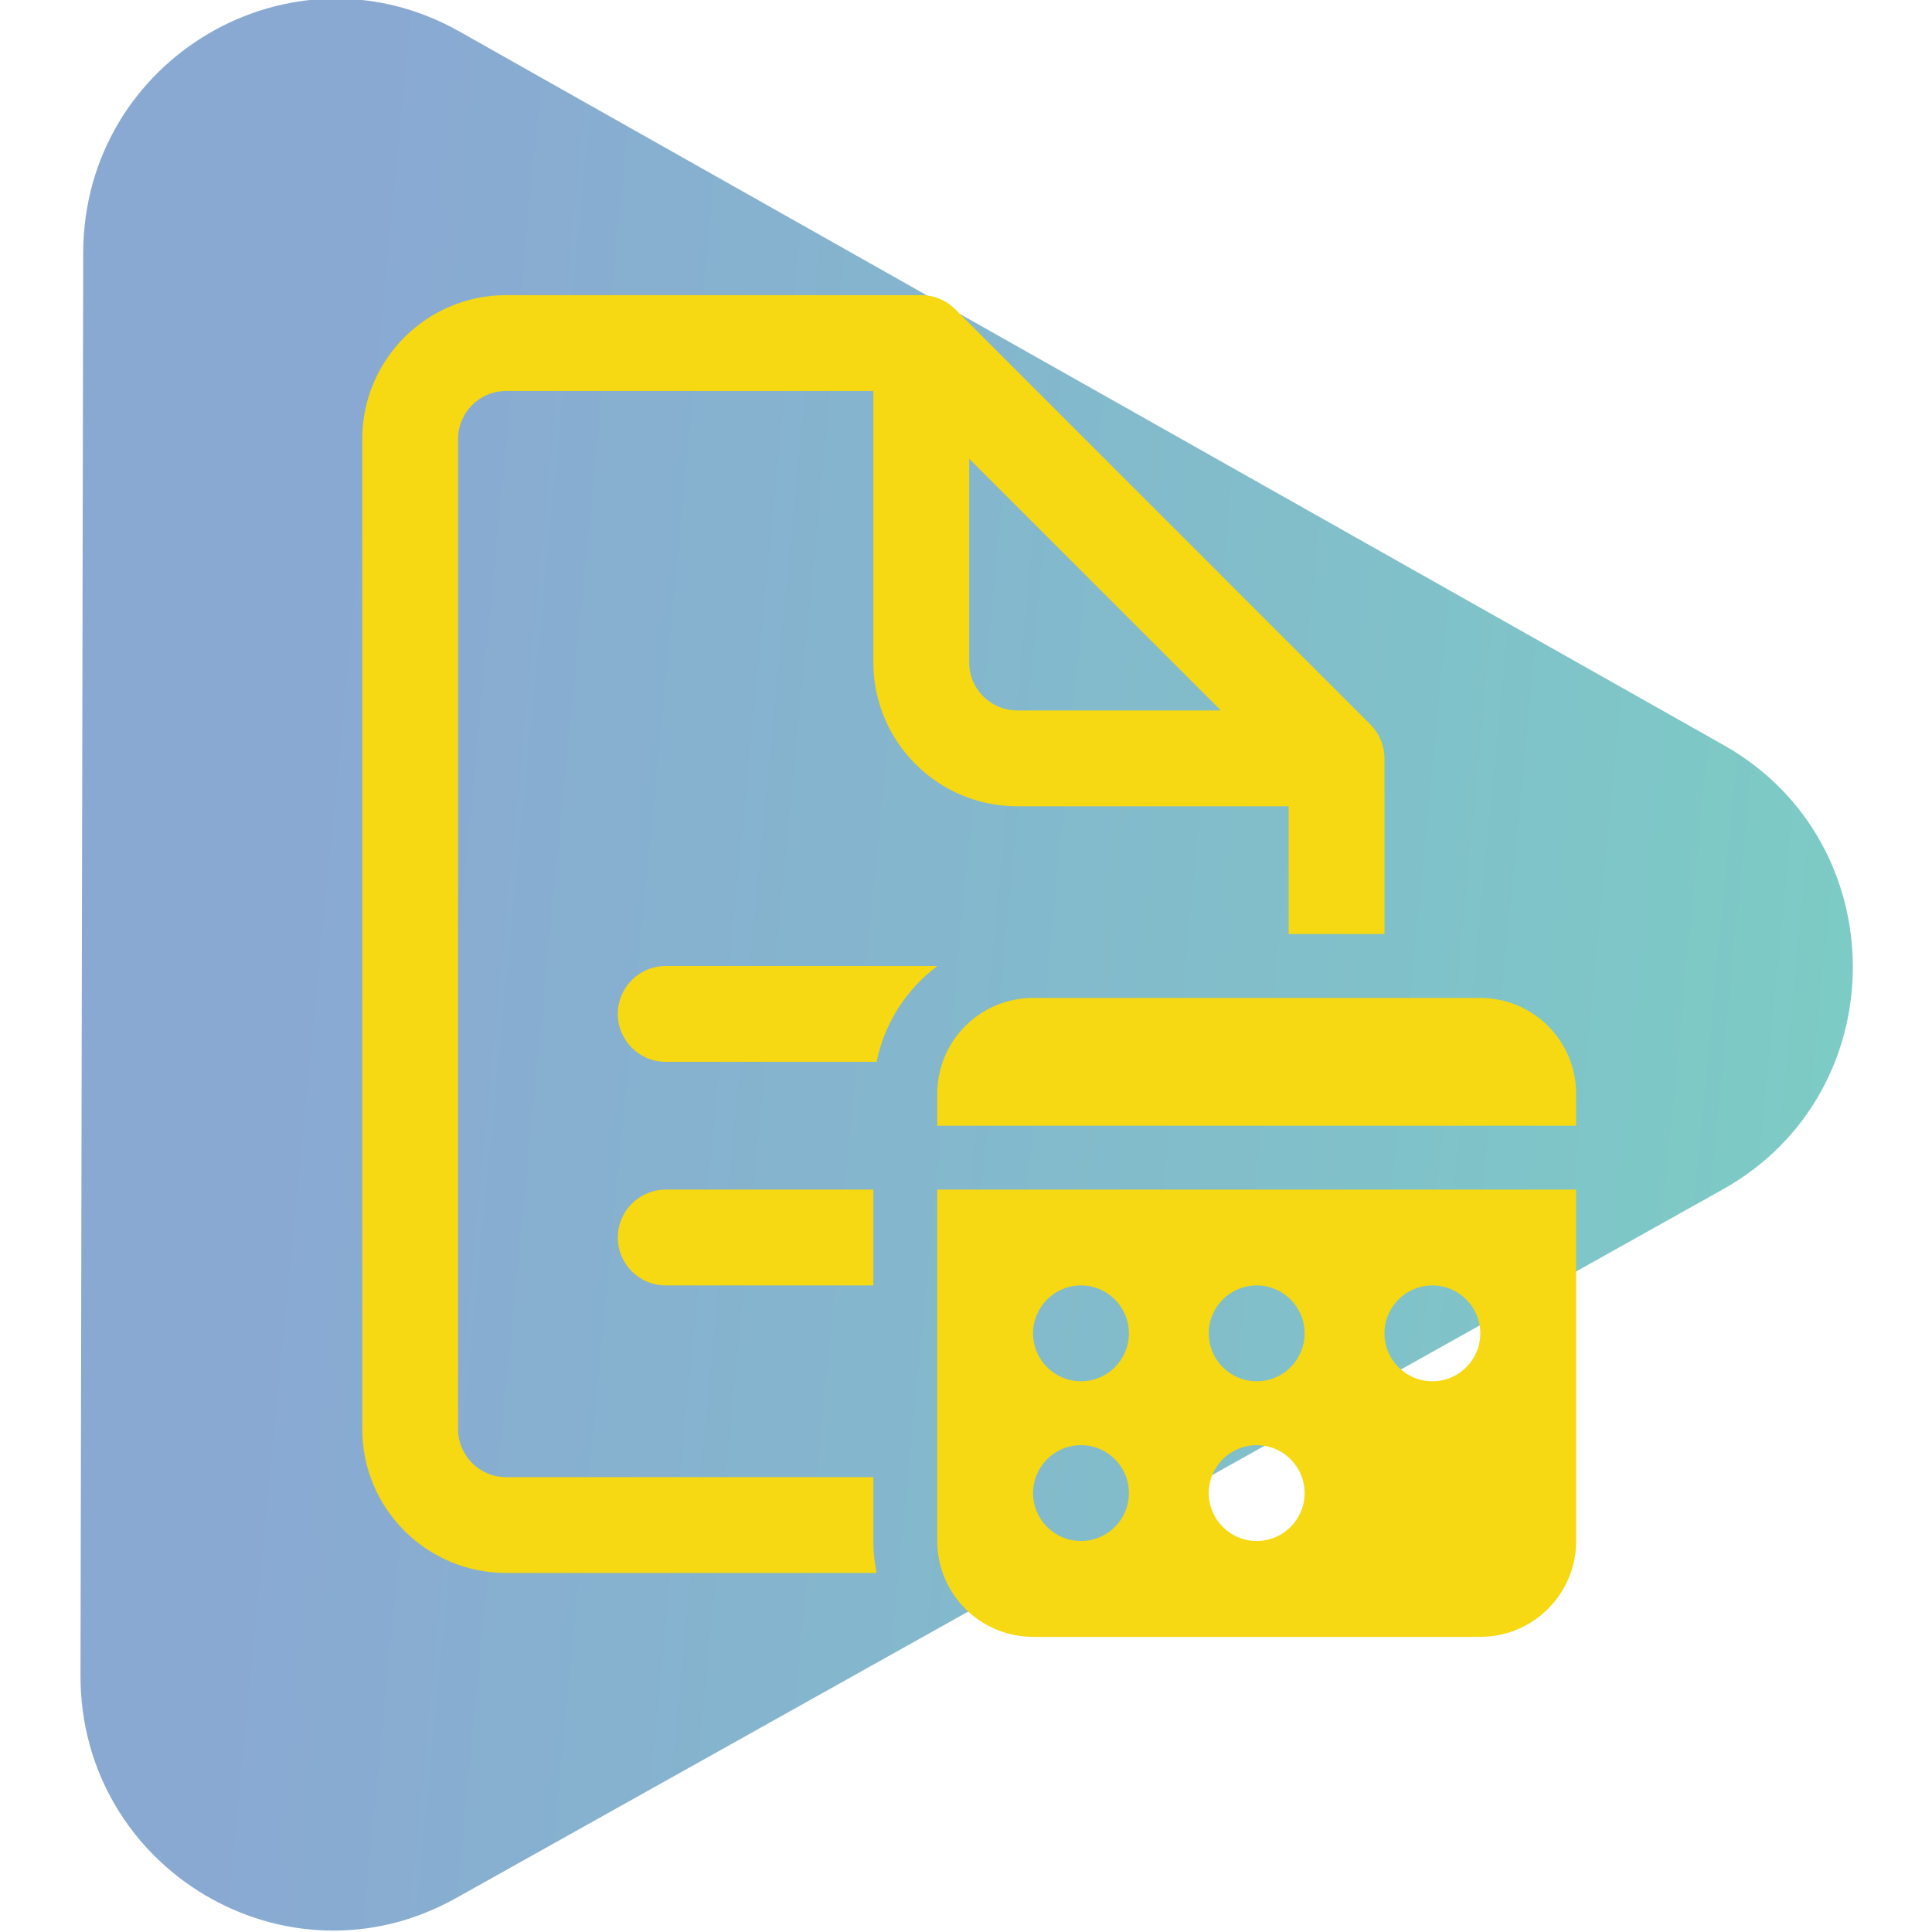 <svg width="144" height="144" viewBox="0 0 144 144" fill="none" xmlns="http://www.w3.org/2000/svg">
<g clip-path="url(#clip0_904_151)">
<path opacity="0.6" d="M128.48 55.54C141.336 62.796 141.3 81.439 128.417 88.646L33.973 141.482C21.41 148.511 5.973 139.346 6 124.876L6.202 18.844C6.229 4.374 21.701 -4.732 34.238 2.345L128.48 55.54Z" fill="url(#paint0_linear_904_151)"/>
<path d="M37.714 22C31.807 22 27 26.807 27 32.714V106.524C27 112.431 31.807 117.238 37.714 117.238H65.337C65.18 116.469 65.095 115.671 65.095 114.857V110.095H37.714C35.745 110.095 34.143 108.493 34.143 106.524V32.714C34.143 30.745 35.745 29.143 37.714 29.143H65.095V49.381C65.095 55.288 69.902 60.095 75.809 60.095H96.048V69.619H103.19V56.524C103.19 55.538 102.79 54.645 102.144 53.999L71.192 23.046C70.546 22.4 69.654 22 68.667 22H37.714ZM72.238 34.193L90.997 52.952H75.809C73.841 52.952 72.238 51.35 72.238 49.381V34.193ZM49.619 72C47.645 72 46.048 73.6 46.048 75.571C46.048 77.543 47.645 79.143 49.619 79.143H65.337C65.927 76.24 67.578 73.719 69.866 72H49.619ZM77 74.381C73.055 74.381 69.857 77.579 69.857 81.524V83.905H117.476V81.524C117.476 77.579 114.279 74.381 110.333 74.381H77ZM49.619 88.667C47.645 88.667 46.048 90.267 46.048 92.238C46.048 94.21 47.645 95.809 49.619 95.809H65.095V88.667H49.619ZM69.857 88.667V114.857C69.857 118.802 73.055 122 77 122H110.333C114.279 122 117.476 118.802 117.476 114.857V88.667H69.857ZM80.571 95.809C82.543 95.809 84.143 97.409 84.143 99.381C84.143 101.352 82.543 102.952 80.571 102.952C78.6 102.952 77 101.352 77 99.381C77 97.409 78.6 95.809 80.571 95.809ZM93.667 95.809C95.638 95.809 97.238 97.409 97.238 99.381C97.238 101.352 95.638 102.952 93.667 102.952C91.695 102.952 90.095 101.352 90.095 99.381C90.095 97.409 91.695 95.809 93.667 95.809ZM106.762 95.809C108.733 95.809 110.333 97.409 110.333 99.381C110.333 101.352 108.733 102.952 106.762 102.952C104.79 102.952 103.19 101.352 103.19 99.381C103.19 97.409 104.79 95.809 106.762 95.809ZM80.571 107.714C82.543 107.714 84.143 109.314 84.143 111.286C84.143 113.257 82.543 114.857 80.571 114.857C78.6 114.857 77 113.257 77 111.286C77 109.314 78.6 107.714 80.571 107.714ZM93.667 107.714C95.638 107.714 97.238 109.314 97.238 111.286C97.238 113.257 95.638 114.857 93.667 114.857C91.695 114.857 90.095 113.257 90.095 111.286C90.095 109.314 91.695 107.714 93.667 107.714Z" fill="#F6D813"/>
</g>
<defs>
<linearGradient id="paint0_linear_904_151" x1="138.101" y1="144.252" x2="14.891" y2="132.365" gradientUnits="userSpaceOnUse">
<stop stop-color="#24AC9D"/>
<stop offset="1" stop-color="#3B6FB5"/>
</linearGradient>
<clipPath id="clip0_904_151">
<rect width="144" height="144" fill="white"/>
</clipPath>
</defs>
</svg>
